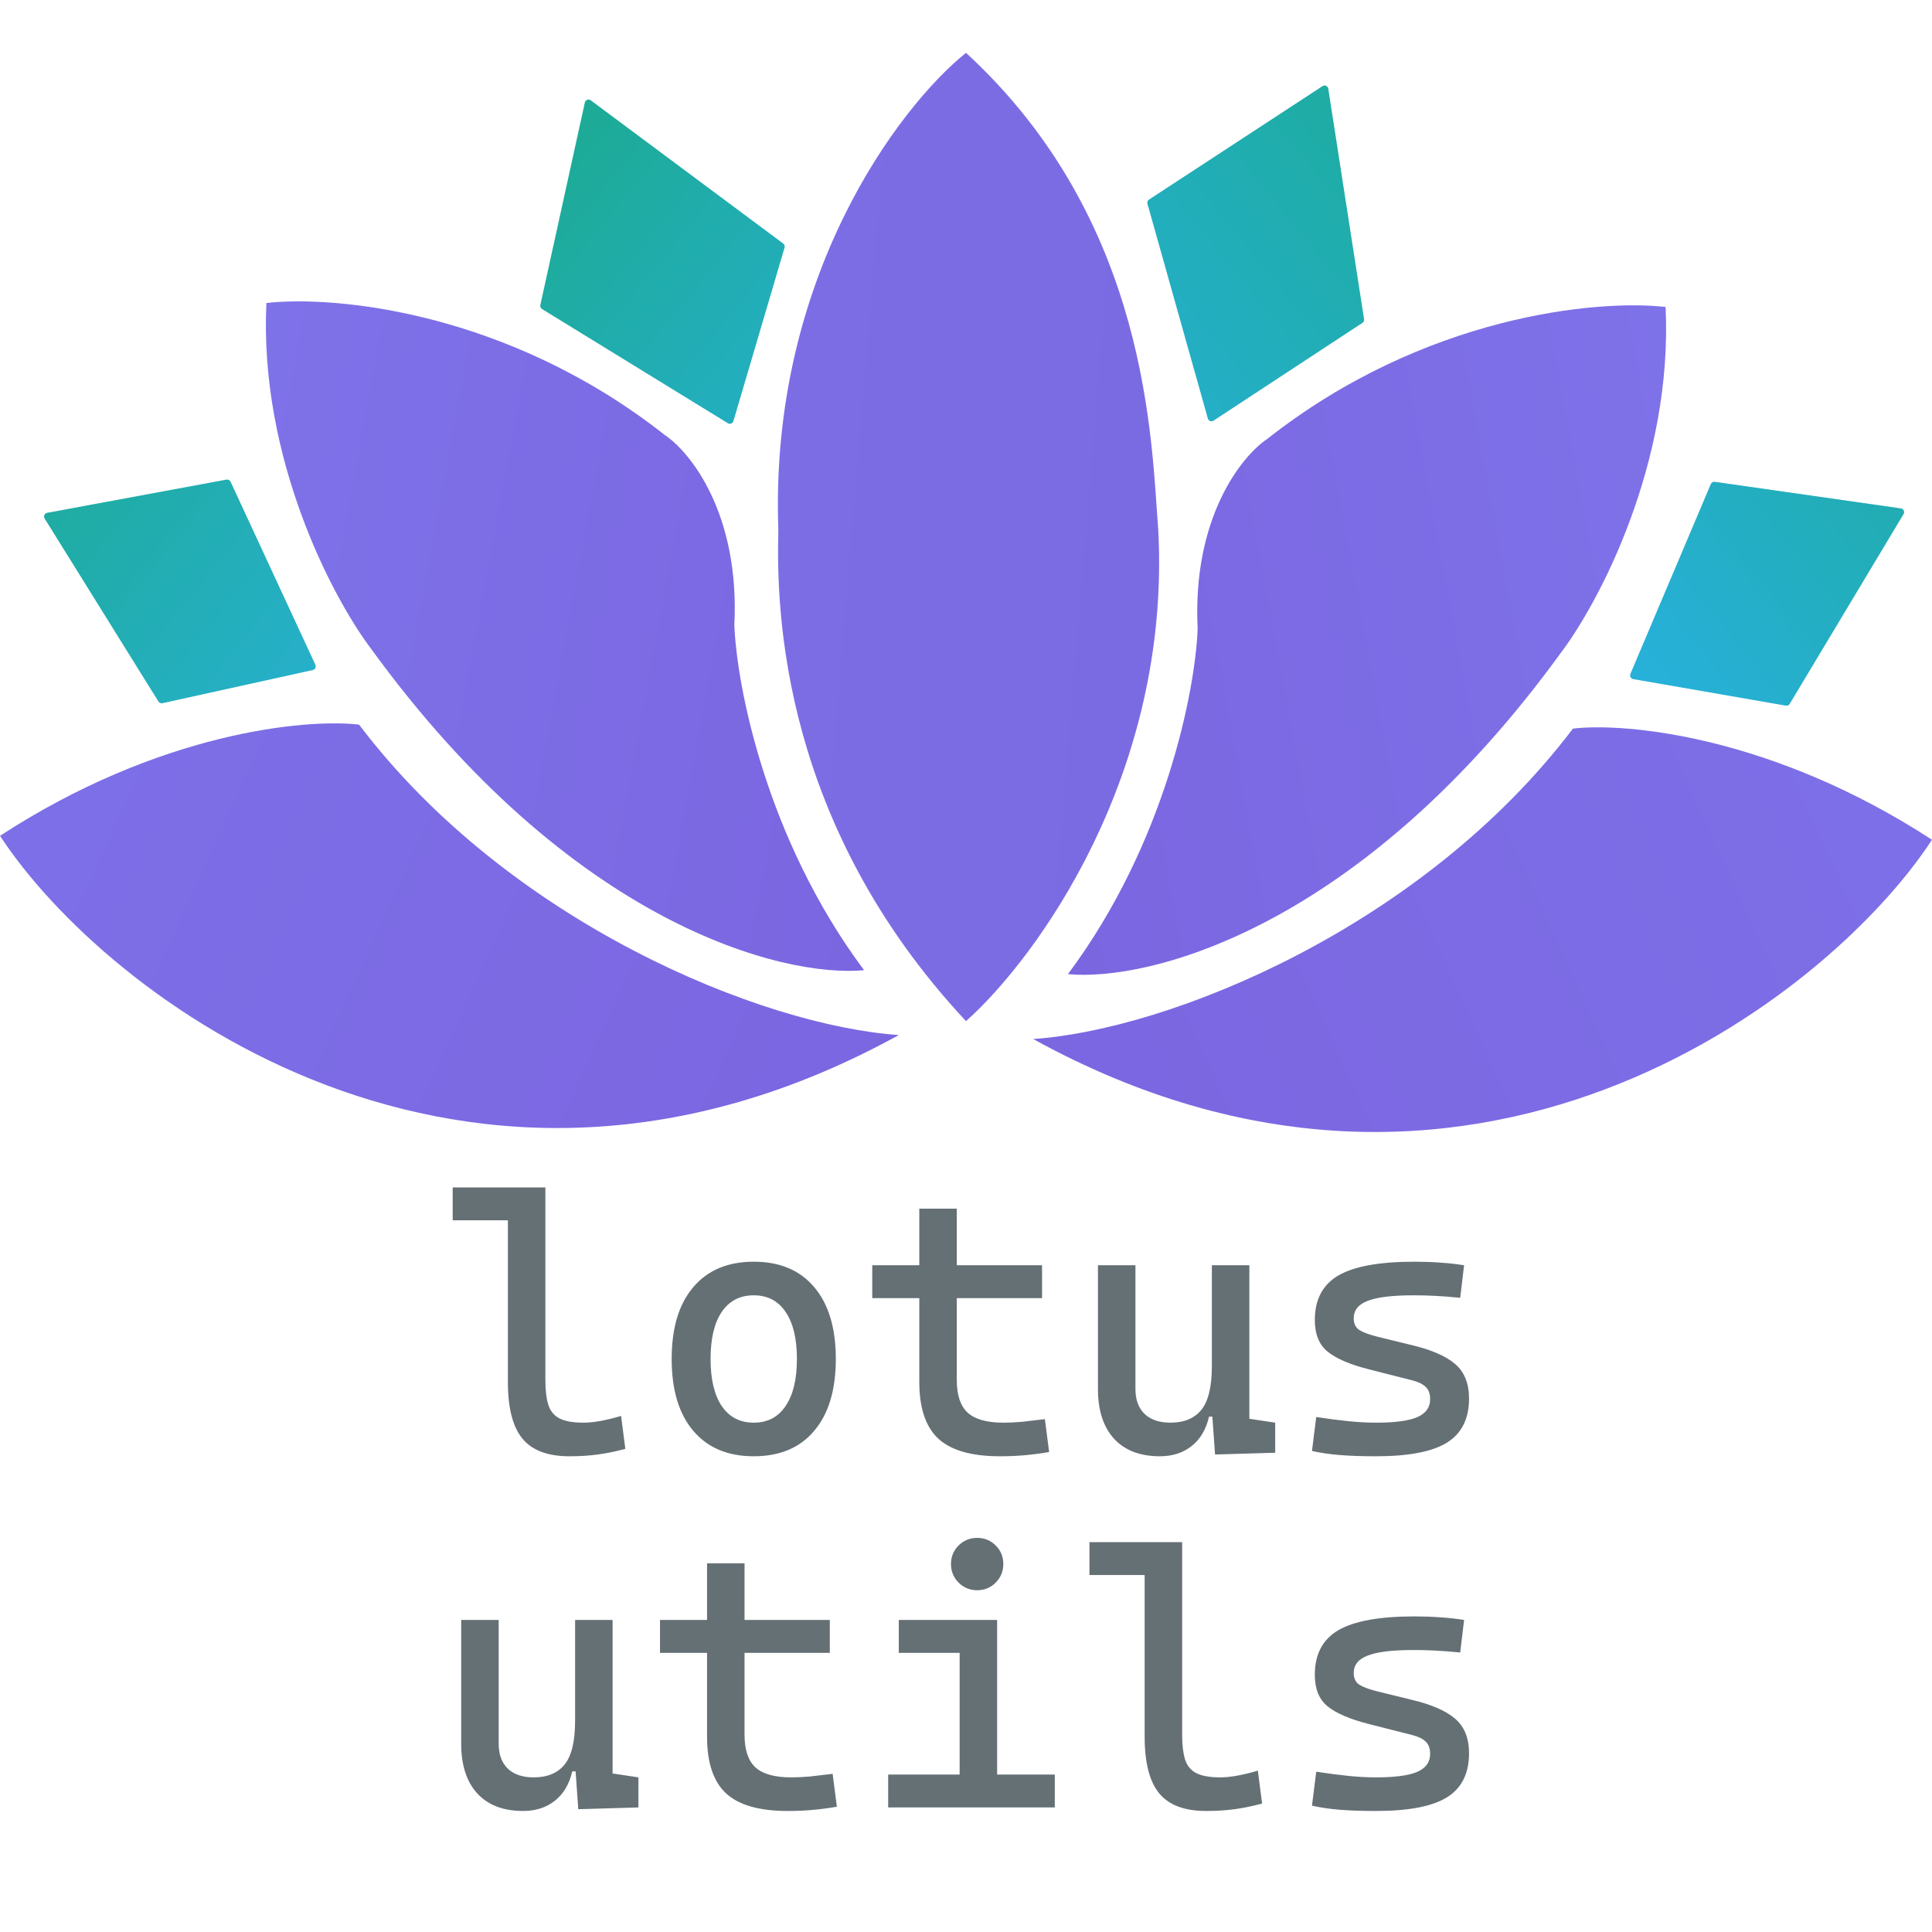 <svg width="512" height="512" viewBox="0 0 512 512" fill="none" xmlns="http://www.w3.org/2000/svg">
<path d="M60.014 127.101L12.491 135.901C11.799 136.029 11.452 136.814 11.824 137.413L41.986 185.908C42.21 186.268 42.636 186.447 43.05 186.356L82.89 177.568C83.514 177.43 83.851 176.751 83.582 176.171L61.103 127.663C60.911 127.249 60.463 127.018 60.014 127.101Z" fill="url(#paint0_linear_13_152)"/>
<path d="M207.556 64.538L156.561 26.588C155.978 26.155 155.143 26.467 154.987 27.176L143.194 80.836C143.102 81.251 143.284 81.68 143.647 81.902L192.882 112.155C193.443 112.5 194.179 112.218 194.365 111.586L207.918 65.623C208.037 65.222 207.892 64.788 207.556 64.538Z" fill="url(#paint1_linear_13_152)"/>
<path d="M304.499 52.889L350.472 22.829C351.08 22.432 351.896 22.795 352.008 23.513L361.493 84.578C361.554 84.965 361.382 85.352 361.054 85.567L321.602 111.476C321.037 111.847 320.274 111.562 320.091 110.911L304.083 53.996C303.965 53.576 304.133 53.128 304.499 52.889Z" fill="url(#paint2_linear_13_152)"/>
<path d="M454.441 127.682L503.756 134.727C504.464 134.828 504.84 135.618 504.472 136.232L474.291 186.534C474.078 186.889 473.669 187.076 473.262 187.005L432.819 179.971C432.184 179.861 431.818 179.189 432.069 178.596L453.379 128.282C453.555 127.864 453.992 127.618 454.441 127.682Z" fill="url(#paint3_linear_13_152)"/>
<path d="M206.272 140.465C203.817 73.549 238.399 28.12 255.998 14C304.619 58.693 305.112 117.137 306.953 140.465C310.391 205.294 274.416 254.243 255.998 270.614C207.376 218.554 205.659 162.566 206.272 140.465Z" fill="url(#paint4_linear_13_152)"/>
<path d="M0 221.501C42.237 193.998 81.036 190.396 95.156 192.033C134.937 244.584 201.976 271.842 238.197 274.297C123.396 337.53 27.831 264.065 0 221.501Z" fill="url(#paint5_linear_13_152)"/>
<path d="M512 222.55C469.763 195.047 430.964 191.446 416.844 193.083C377.063 245.633 310.024 272.891 273.803 275.347C388.604 338.579 484.169 265.115 512 222.55Z" fill="url(#paint6_linear_13_152)"/>
<path d="M176.191 115.295C134.446 82.39 88.402 78.256 70.599 80.302C68.635 121.557 88.198 158.473 98.225 171.775C151.267 244.952 207.501 259.154 228.987 257.108C202.958 222.238 195.222 181.597 194.609 165.636C196.082 136.168 182.944 119.797 176.191 115.295Z" fill="url(#paint7_linear_13_152)"/>
<path d="M335.809 116.344C377.554 83.439 423.598 79.305 441.401 81.351C443.366 122.606 423.802 159.522 413.775 172.824C360.733 246.002 304.499 260.203 283.013 258.157C309.042 223.287 316.778 182.646 317.391 166.685C315.918 137.217 329.056 120.846 335.809 116.344Z" fill="url(#paint8_linear_13_152)"/>
<path d="M150.906 385.928C145.156 385.928 141 384.365 138.438 381.24C135.875 378.115 134.594 373.115 134.594 366.24V314.678H144.531V365.771C144.531 368.396 144.781 370.537 145.281 372.193C145.781 373.85 146.75 375.068 148.188 375.85C149.656 376.631 151.812 377.021 154.656 377.021C157.25 377.021 160.562 376.428 164.594 375.24L165.719 383.959C163.188 384.646 160.75 385.146 158.406 385.459C156.094 385.771 153.594 385.928 150.906 385.928ZM119.969 323.396V314.678H135.438V323.396H119.969ZM199.75 385.928C192.875 385.928 187.531 383.678 183.719 379.178C179.906 374.678 178 368.334 178 360.146C178 351.928 179.906 345.584 183.719 341.115C187.531 336.615 192.875 334.365 199.75 334.365C206.656 334.365 212 336.615 215.781 341.115C219.594 345.584 221.5 351.928 221.5 360.146C221.5 368.334 219.594 374.678 215.781 379.178C212 383.678 206.656 385.928 199.75 385.928ZM199.75 377.021C203.406 377.021 206.219 375.553 208.188 372.615C210.188 369.678 211.188 365.521 211.188 360.146C211.188 354.74 210.188 350.584 208.188 347.678C206.219 344.74 203.406 343.271 199.75 343.271C196.094 343.271 193.266 344.74 191.266 347.678C189.297 350.584 188.312 354.74 188.312 360.146C188.312 365.521 189.297 369.678 191.266 372.615C193.266 375.553 196.094 377.021 199.75 377.021ZM265 385.928C257.469 385.928 252.016 384.365 248.641 381.24C245.297 378.115 243.625 373.115 243.625 366.24V357.803H253.562V365.771C253.562 369.709 254.516 372.568 256.422 374.35C258.359 376.131 261.531 377.021 265.938 377.021C267.5 377.021 269.156 376.943 270.906 376.787C272.656 376.6 274.656 376.365 276.906 376.084L278.031 384.803C275.844 385.178 273.703 385.459 271.609 385.646C269.547 385.834 267.344 385.928 265 385.928ZM243.625 361.553V320.303H253.562V361.553H243.625ZM231.156 344.021V335.303H276.156V344.021H231.156ZM307.375 385.928C302.156 385.928 298.109 384.381 295.234 381.287C292.391 378.162 290.969 373.771 290.969 368.115V335.303H300.906V368.115C300.906 370.959 301.719 373.162 303.344 374.725C304.969 376.256 307.25 377.021 310.188 377.021C313.812 377.021 316.547 375.881 318.391 373.6C320.234 371.287 321.156 367.428 321.156 362.021L323.688 375.428H320.406C319.625 378.803 318.094 381.396 315.812 383.209C313.531 385.021 310.719 385.928 307.375 385.928ZM322 385.459L321.156 373.553V364.834H331.094V375.99L337.938 377.021V384.99L322 385.459ZM321.156 370.928V335.303H331.094V368.115L321.156 370.928ZM364.656 385.928C360.906 385.928 357.688 385.818 355 385.6C352.344 385.381 349.906 385.021 347.688 384.521L348.812 375.521C352.094 376.021 354.984 376.396 357.484 376.646C360.016 376.896 362.406 377.021 364.656 377.021C369.688 377.021 373.328 376.537 375.578 375.568C377.859 374.568 379 372.99 379 370.834C379 369.334 378.594 368.225 377.781 367.506C377 366.756 375.781 366.178 374.125 365.771L362.688 362.865C357.781 361.615 354.172 360.068 351.859 358.225C349.578 356.381 348.438 353.584 348.438 349.834C348.438 344.396 350.516 340.459 354.672 338.021C358.859 335.584 365.594 334.365 374.875 334.365C377.281 334.365 379.516 334.443 381.578 334.6C383.672 334.725 385.812 334.959 388 335.303L386.969 343.928C384.438 343.678 382.203 343.506 380.266 343.412C378.328 343.318 376.438 343.271 374.594 343.271C369.031 343.271 365 343.756 362.5 344.725C360 345.662 358.75 347.209 358.75 349.365C358.75 350.803 359.266 351.85 360.297 352.506C361.328 353.131 362.906 353.709 365.031 354.24L374.219 356.49C379.438 357.74 383.25 359.412 385.656 361.506C388.094 363.6 389.312 366.646 389.312 370.646C389.312 375.99 387.359 379.881 383.453 382.318C379.547 384.725 373.281 385.928 364.656 385.928Z" fill="#657075"/>
<path d="M138.625 479.928C133.406 479.928 129.359 478.381 126.484 475.287C123.641 472.162 122.219 467.771 122.219 462.115V429.303H132.156V462.115C132.156 464.959 132.969 467.162 134.594 468.725C136.219 470.256 138.5 471.021 141.438 471.021C145.062 471.021 147.797 469.881 149.641 467.6C151.484 465.287 152.406 461.428 152.406 456.021L154.938 469.428H151.656C150.875 472.803 149.344 475.396 147.062 477.209C144.781 479.021 141.969 479.928 138.625 479.928ZM153.25 479.459L152.406 467.553V458.834H162.344V469.99L169.188 471.021V478.99L153.25 479.459ZM152.406 464.928V429.303H162.344V462.115L152.406 464.928ZM208.75 479.928C201.219 479.928 195.766 478.365 192.391 475.24C189.047 472.115 187.375 467.115 187.375 460.24V451.803H197.312V459.771C197.312 463.709 198.266 466.568 200.172 468.35C202.109 470.131 205.281 471.021 209.688 471.021C211.25 471.021 212.906 470.943 214.656 470.787C216.406 470.6 218.406 470.365 220.656 470.084L221.781 478.803C219.594 479.178 217.453 479.459 215.359 479.646C213.297 479.834 211.094 479.928 208.75 479.928ZM187.375 455.553V414.303H197.312V455.553H187.375ZM174.906 438.021V429.303H219.906V438.021H174.906ZM254.312 478.99V432.115H264.25V478.99H254.312ZM235.375 478.99V470.271H255.25V478.99H235.375ZM263.312 478.99V470.271H279.531V478.99H263.312ZM238.188 438.021V429.303H264.25V438.021H238.188ZM258.953 421.428C257.047 421.428 255.406 420.756 254.031 419.412C252.688 418.037 252.016 416.396 252.016 414.49C252.016 412.553 252.688 410.912 254.031 409.568C255.406 408.225 257.047 407.553 258.953 407.553C260.891 407.553 262.531 408.225 263.875 409.568C265.219 410.912 265.891 412.553 265.891 414.49C265.891 416.396 265.219 418.037 263.875 419.412C262.531 420.756 260.891 421.428 258.953 421.428ZM319.656 479.928C313.906 479.928 309.75 478.365 307.188 475.24C304.625 472.115 303.344 467.115 303.344 460.24V408.678H313.281V459.771C313.281 462.396 313.531 464.537 314.031 466.193C314.531 467.85 315.5 469.068 316.938 469.85C318.406 470.631 320.562 471.021 323.406 471.021C326 471.021 329.312 470.428 333.344 469.24L334.469 477.959C331.938 478.646 329.5 479.146 327.156 479.459C324.844 479.771 322.344 479.928 319.656 479.928ZM288.719 417.396V408.678H304.188V417.396H288.719ZM364.656 479.928C360.906 479.928 357.688 479.818 355 479.6C352.344 479.381 349.906 479.021 347.688 478.521L348.812 469.521C352.094 470.021 354.984 470.396 357.484 470.646C360.016 470.896 362.406 471.021 364.656 471.021C369.688 471.021 373.328 470.537 375.578 469.568C377.859 468.568 379 466.99 379 464.834C379 463.334 378.594 462.225 377.781 461.506C377 460.756 375.781 460.178 374.125 459.771L362.688 456.865C357.781 455.615 354.172 454.068 351.859 452.225C349.578 450.381 348.438 447.584 348.438 443.834C348.438 438.396 350.516 434.459 354.672 432.021C358.859 429.584 365.594 428.365 374.875 428.365C377.281 428.365 379.516 428.443 381.578 428.6C383.672 428.725 385.812 428.959 388 429.303L386.969 437.928C384.438 437.678 382.203 437.506 380.266 437.412C378.328 437.318 376.438 437.271 374.594 437.271C369.031 437.271 365 437.756 362.5 438.725C360 439.662 358.75 441.209 358.75 443.365C358.75 444.803 359.266 445.85 360.297 446.506C361.328 447.131 362.906 447.709 365.031 448.24L374.219 450.49C379.438 451.74 383.25 453.412 385.656 455.506C388.094 457.6 389.312 460.646 389.312 464.646C389.312 469.99 387.359 473.881 383.453 476.318C379.547 478.725 373.281 479.928 364.656 479.928Z" fill="#657075"/>
<defs>
<linearGradient id="paint0_linear_13_152" x1="11.05" y1="126.345" x2="84.719" y2="186.509" gradientUnits="userSpaceOnUse">
<stop stop-color="#1EAC9F"/>
<stop offset="1" stop-color="#27B0CD"/>
</linearGradient>
<linearGradient id="paint1_linear_13_152" x1="149.794" y1="43.468" x2="223.463" y2="103.631" gradientUnits="userSpaceOnUse">
<stop stop-color="#1DAB98"/>
<stop offset="1" stop-color="#25AFC9"/>
</linearGradient>
<linearGradient id="paint2_linear_13_152" x1="357.909" y1="23.823" x2="284.24" y2="83.986" gradientUnits="userSpaceOnUse">
<stop stop-color="#1EACA1"/>
<stop offset="1" stop-color="#25AFCC"/>
</linearGradient>
<linearGradient id="paint3_linear_13_152" x1="491.127" y1="90.125" x2="417.458" y2="150.288" gradientUnits="userSpaceOnUse">
<stop stop-color="#20ACA9"/>
<stop offset="1" stop-color="#27B0D8"/>
</linearGradient>
<linearGradient id="paint4_linear_13_152" x1="205.3" y1="13.326" x2="328.488" y2="23.497" gradientUnits="userSpaceOnUse">
<stop stop-color="#7D6DE5"/>
<stop offset="1" stop-color="#7B6BE3"/>
</linearGradient>
<linearGradient id="paint5_linear_13_152" x1="5.72305e-06" y1="191.42" x2="236.969" y2="299.468" gradientUnits="userSpaceOnUse">
<stop stop-color="#7D70E8"/>
<stop offset="1" stop-color="#7B66E0"/>
</linearGradient>
<linearGradient id="paint6_linear_13_152" x1="512" y1="192.469" x2="275.031" y2="300.517" gradientUnits="userSpaceOnUse">
<stop stop-color="#7D70E8"/>
<stop offset="1" stop-color="#7B66E0"/>
</linearGradient>
<linearGradient id="paint7_linear_13_152" x1="70.461" y1="79.401" x2="256.099" y2="113.715" gradientUnits="userSpaceOnUse">
<stop stop-color="#7E72E9"/>
<stop offset="1" stop-color="#7A66E0"/>
</linearGradient>
<linearGradient id="paint8_linear_13_152" x1="441.539" y1="80.45" x2="255.901" y2="114.764" gradientUnits="userSpaceOnUse">
<stop stop-color="#7E72E9"/>
<stop offset="1" stop-color="#7A66E0"/>
</linearGradient>
</defs>
</svg>
